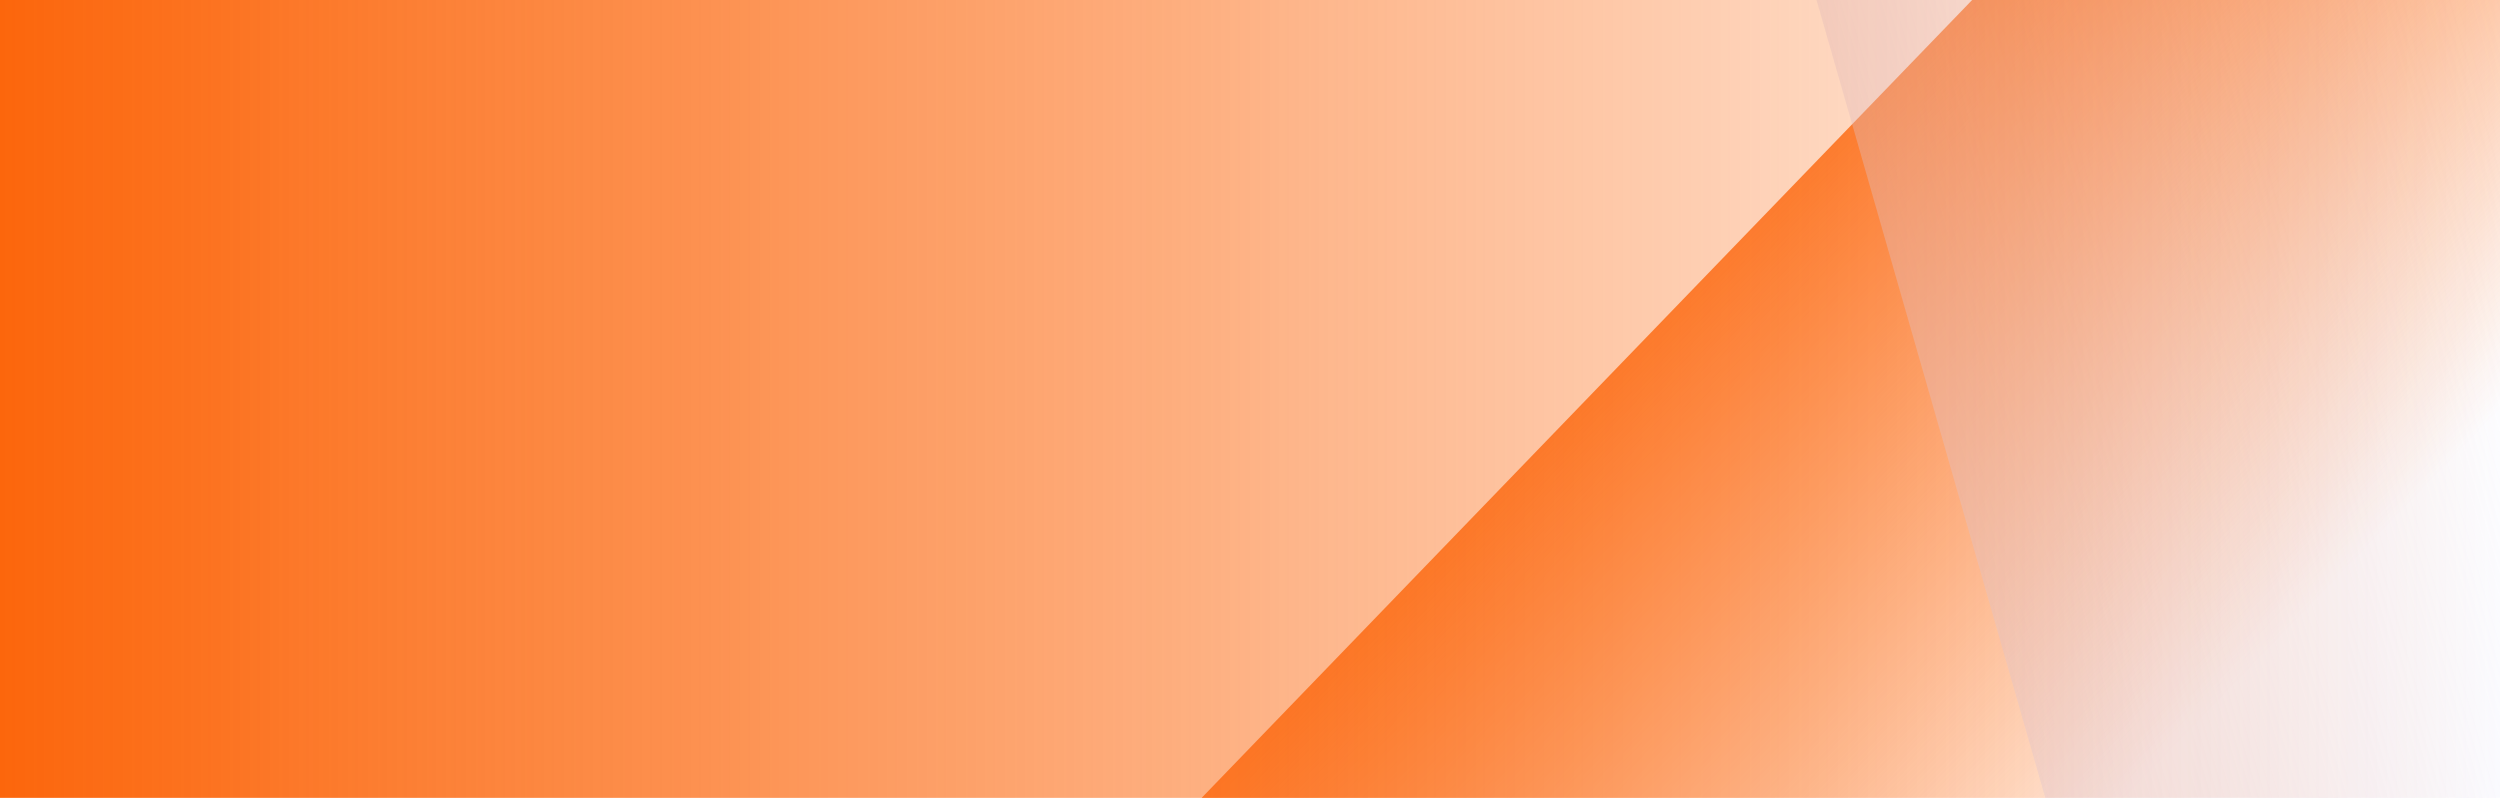 <svg width="376" height="120" viewBox="0 0 376 120" fill="none" xmlns="http://www.w3.org/2000/svg">
<rect opacity="0.8" x="370" y="-76" width="100" height="282" transform="rotate(44 370 -76)" fill="url(#paint0_linear_3103_113159)"/>
<rect opacity="0.4" x="256" y="-60" width="100" height="280" transform="rotate(-16 256 -60)" fill="url(#paint1_linear_3103_113159)"/>
<rect width="376" height="120" fill="url(#paint2_linear_3103_113159)"/>
<defs>
<linearGradient id="paint0_linear_3103_113159" x1="370" y1="18.261" x2="470" y2="18.261" gradientUnits="userSpaceOnUse">
<stop stop-color="#FC660C"/>
<stop offset="1" stop-color="#FC660C" stop-opacity="0"/>
</linearGradient>
<linearGradient id="paint1_linear_3103_113159" x1="256" y1="33.593" x2="356" y2="33.593" gradientUnits="userSpaceOnUse">
<stop stop-color="#DAD9F7"/>
<stop offset="1" stop-color="#DAD9F7" stop-opacity="0"/>
</linearGradient>
<linearGradient id="paint2_linear_3103_113159" x1="4.39485e-07" y1="40.111" x2="376" y2="40.111" gradientUnits="userSpaceOnUse">
<stop stop-color="#FC660C"/>
<stop offset="1" stop-color="#FC660C" stop-opacity="0"/>
</linearGradient>
</defs>
</svg>
